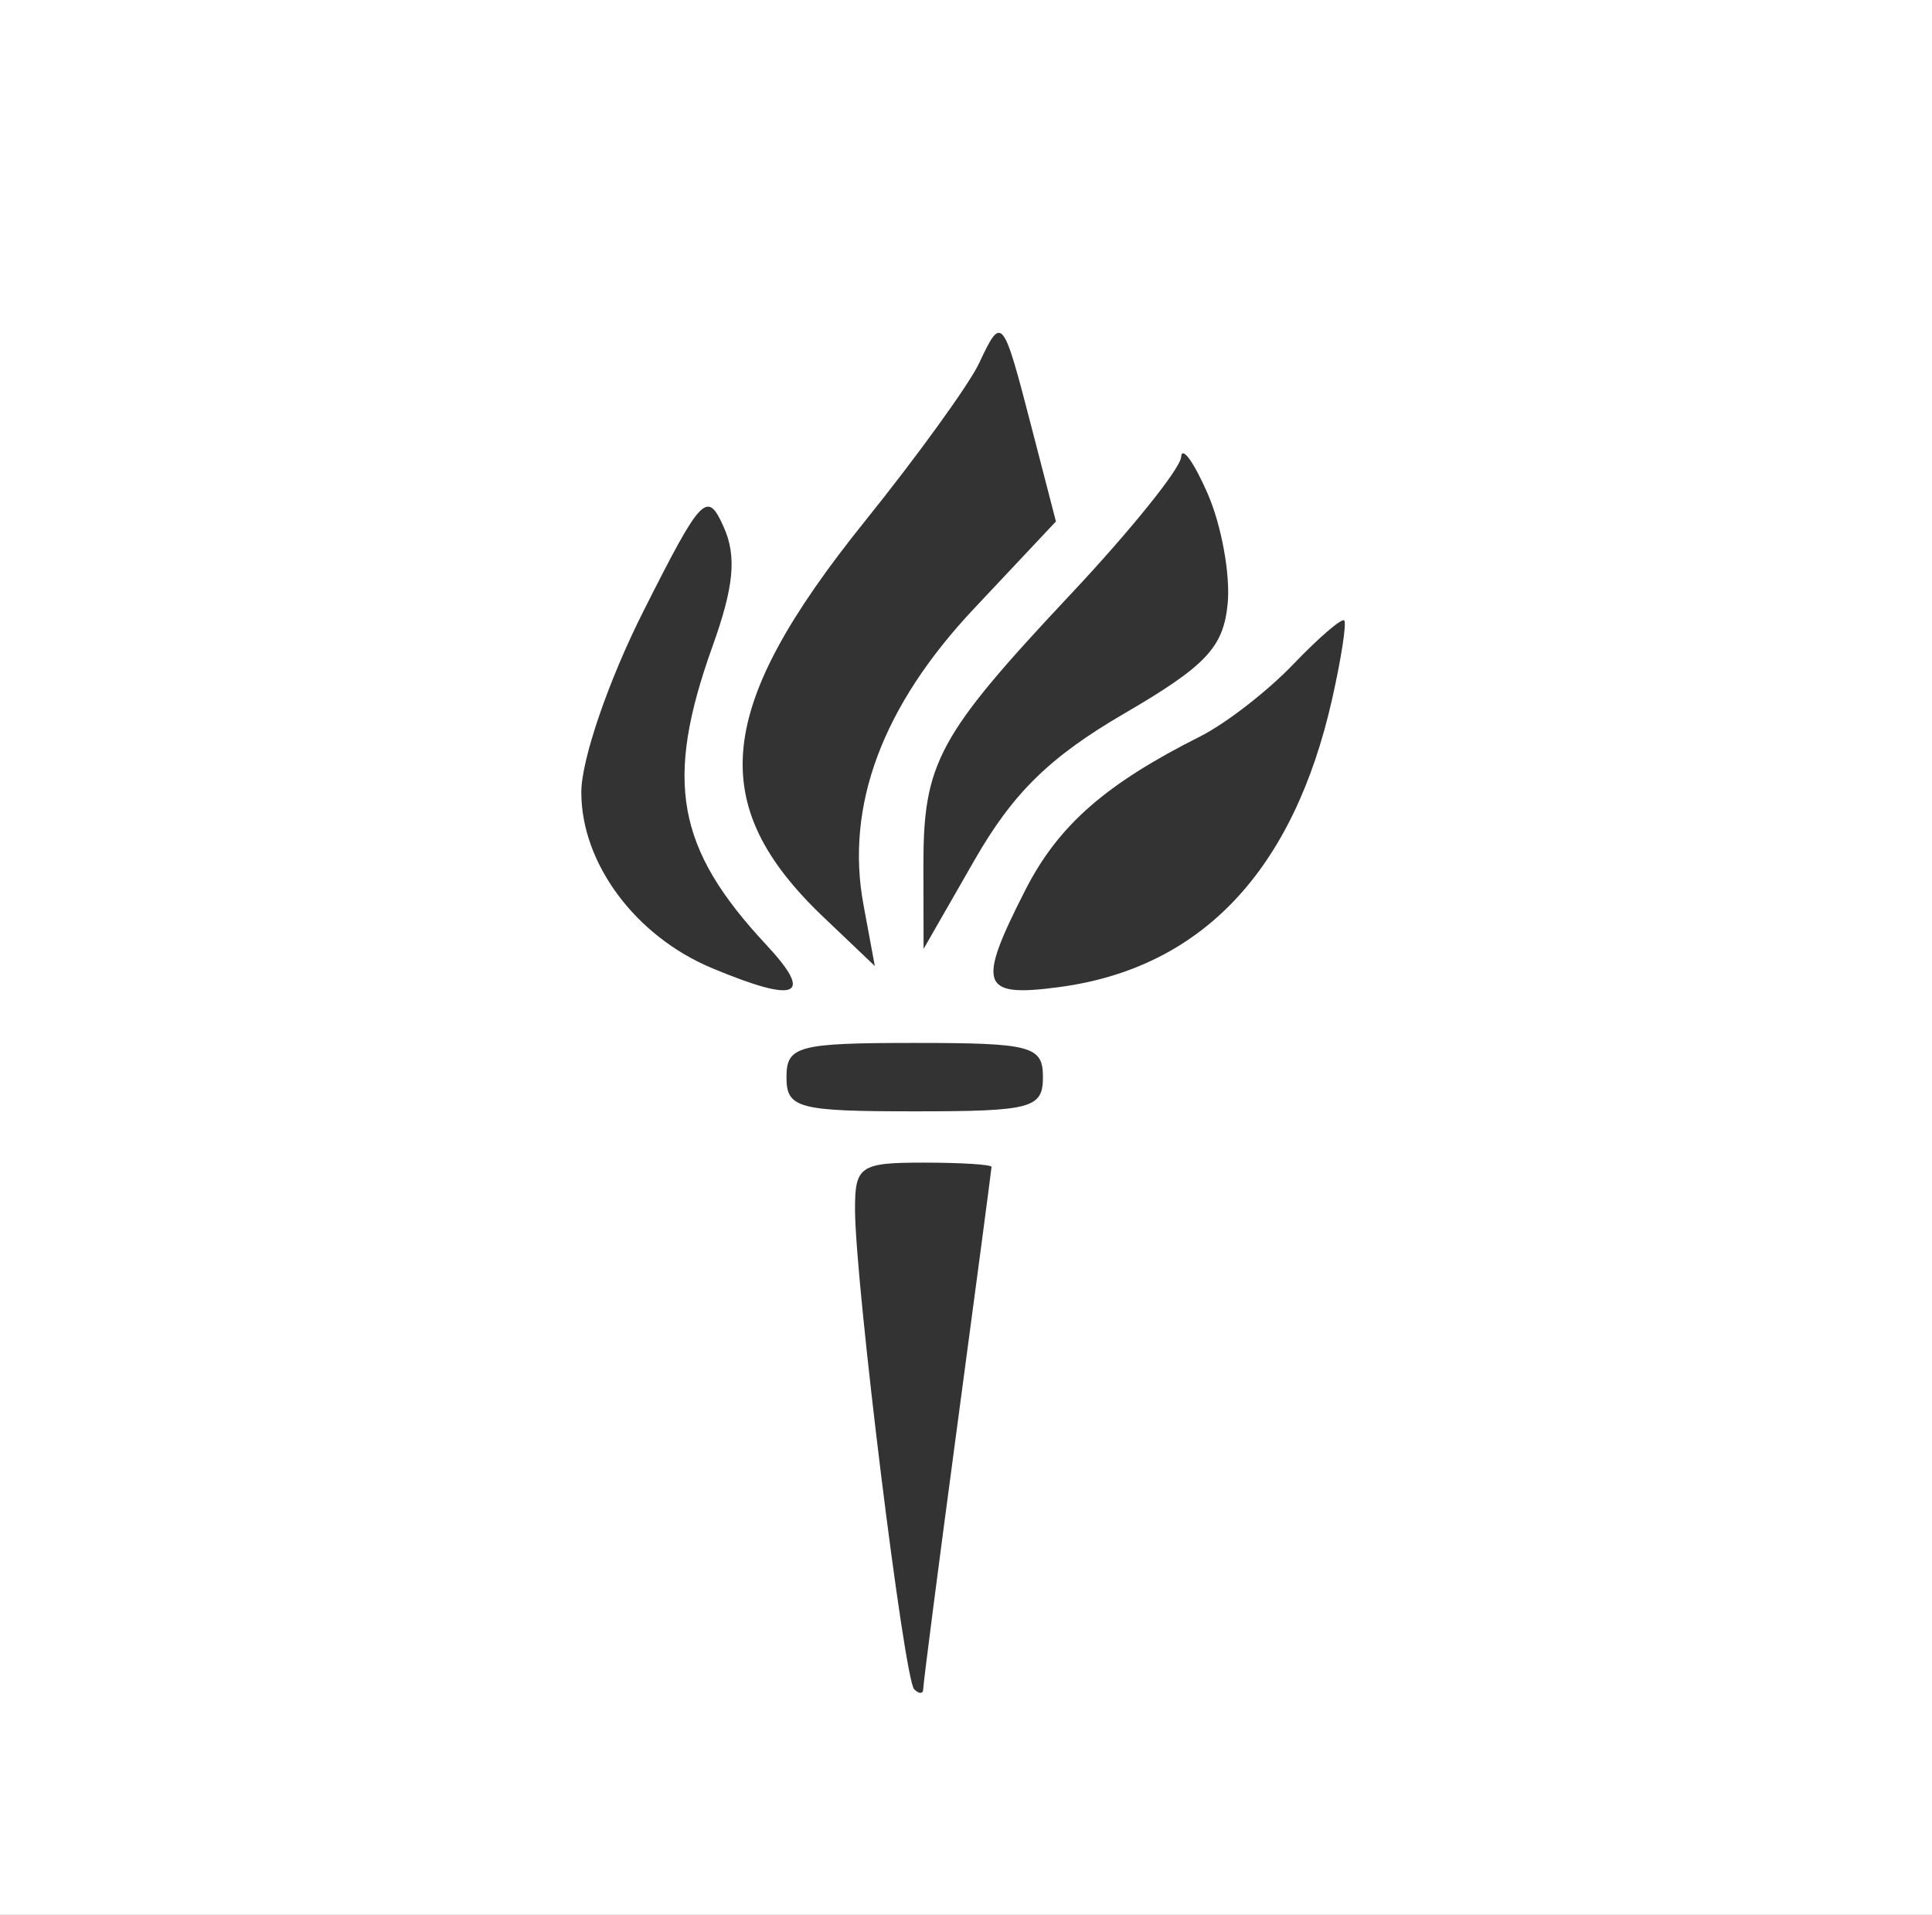 <svg width="113" height="112" viewBox="0 0 113 112" fill="none" xmlns="http://www.w3.org/2000/svg">
<rect x="0" y="0" width="113" height="112" fill="#333333" stroke="none"/>
<path fill-rule="evenodd" clip-rule="evenodd" d="M0 56V112H56.5H113V56V0H56.5H0V56ZM60.35 25.054L61.76 30.5L56.957 35.609C51.607 41.299 49.432 47.129 50.502 52.909L51.167 56.5L48.156 53.633C41.236 47.042 41.829 41.38 50.576 30.5C53.672 26.65 56.681 22.486 57.265 21.246C58.597 18.412 58.647 18.473 60.35 25.054ZM71.804 35.317C71.551 37.872 70.539 38.945 65.742 41.741C61.396 44.275 59.253 46.374 57.002 50.299L54.019 55.5L54.009 50.684C53.998 44.609 54.844 43.044 62.647 34.731C66.141 31.008 69.037 27.408 69.082 26.731C69.126 26.054 69.826 27.019 70.636 28.875C71.445 30.732 71.971 33.631 71.804 35.317ZM41.673 37.806C38.846 45.692 39.551 49.612 44.809 55.25C47.642 58.287 46.649 58.716 41.636 56.621C37.163 54.752 34 50.494 34 46.34C34 44.429 35.589 39.798 37.644 35.725C41.033 29.004 41.36 28.661 42.321 30.806C43.096 32.533 42.934 34.287 41.673 37.806ZM77.919 40.866C75.658 50.928 70.279 56.616 61.972 57.731C57.352 58.35 57.111 57.664 59.977 52.044C61.9 48.276 64.657 45.856 70.198 43.073C71.682 42.327 74.125 40.436 75.625 38.869C77.126 37.303 78.474 36.141 78.621 36.288C78.768 36.434 78.452 38.495 77.919 40.866ZM61 63C61 64.822 60.333 65 53.5 65C46.667 65 46 64.822 46 63C46 61.178 46.667 61 53.5 61C60.333 61 61 61.178 61 63ZM57.993 68.25C57.989 68.388 57.089 75.186 55.993 83.359C54.897 91.531 54 98.469 54 98.775C54 99.082 53.761 99.094 53.469 98.802C52.878 98.211 50.022 75.064 50.009 70.75C50.001 68.207 50.301 68 54 68C56.2 68 57.997 68.112 57.993 68.25Z" fill="white"/>
</svg>

